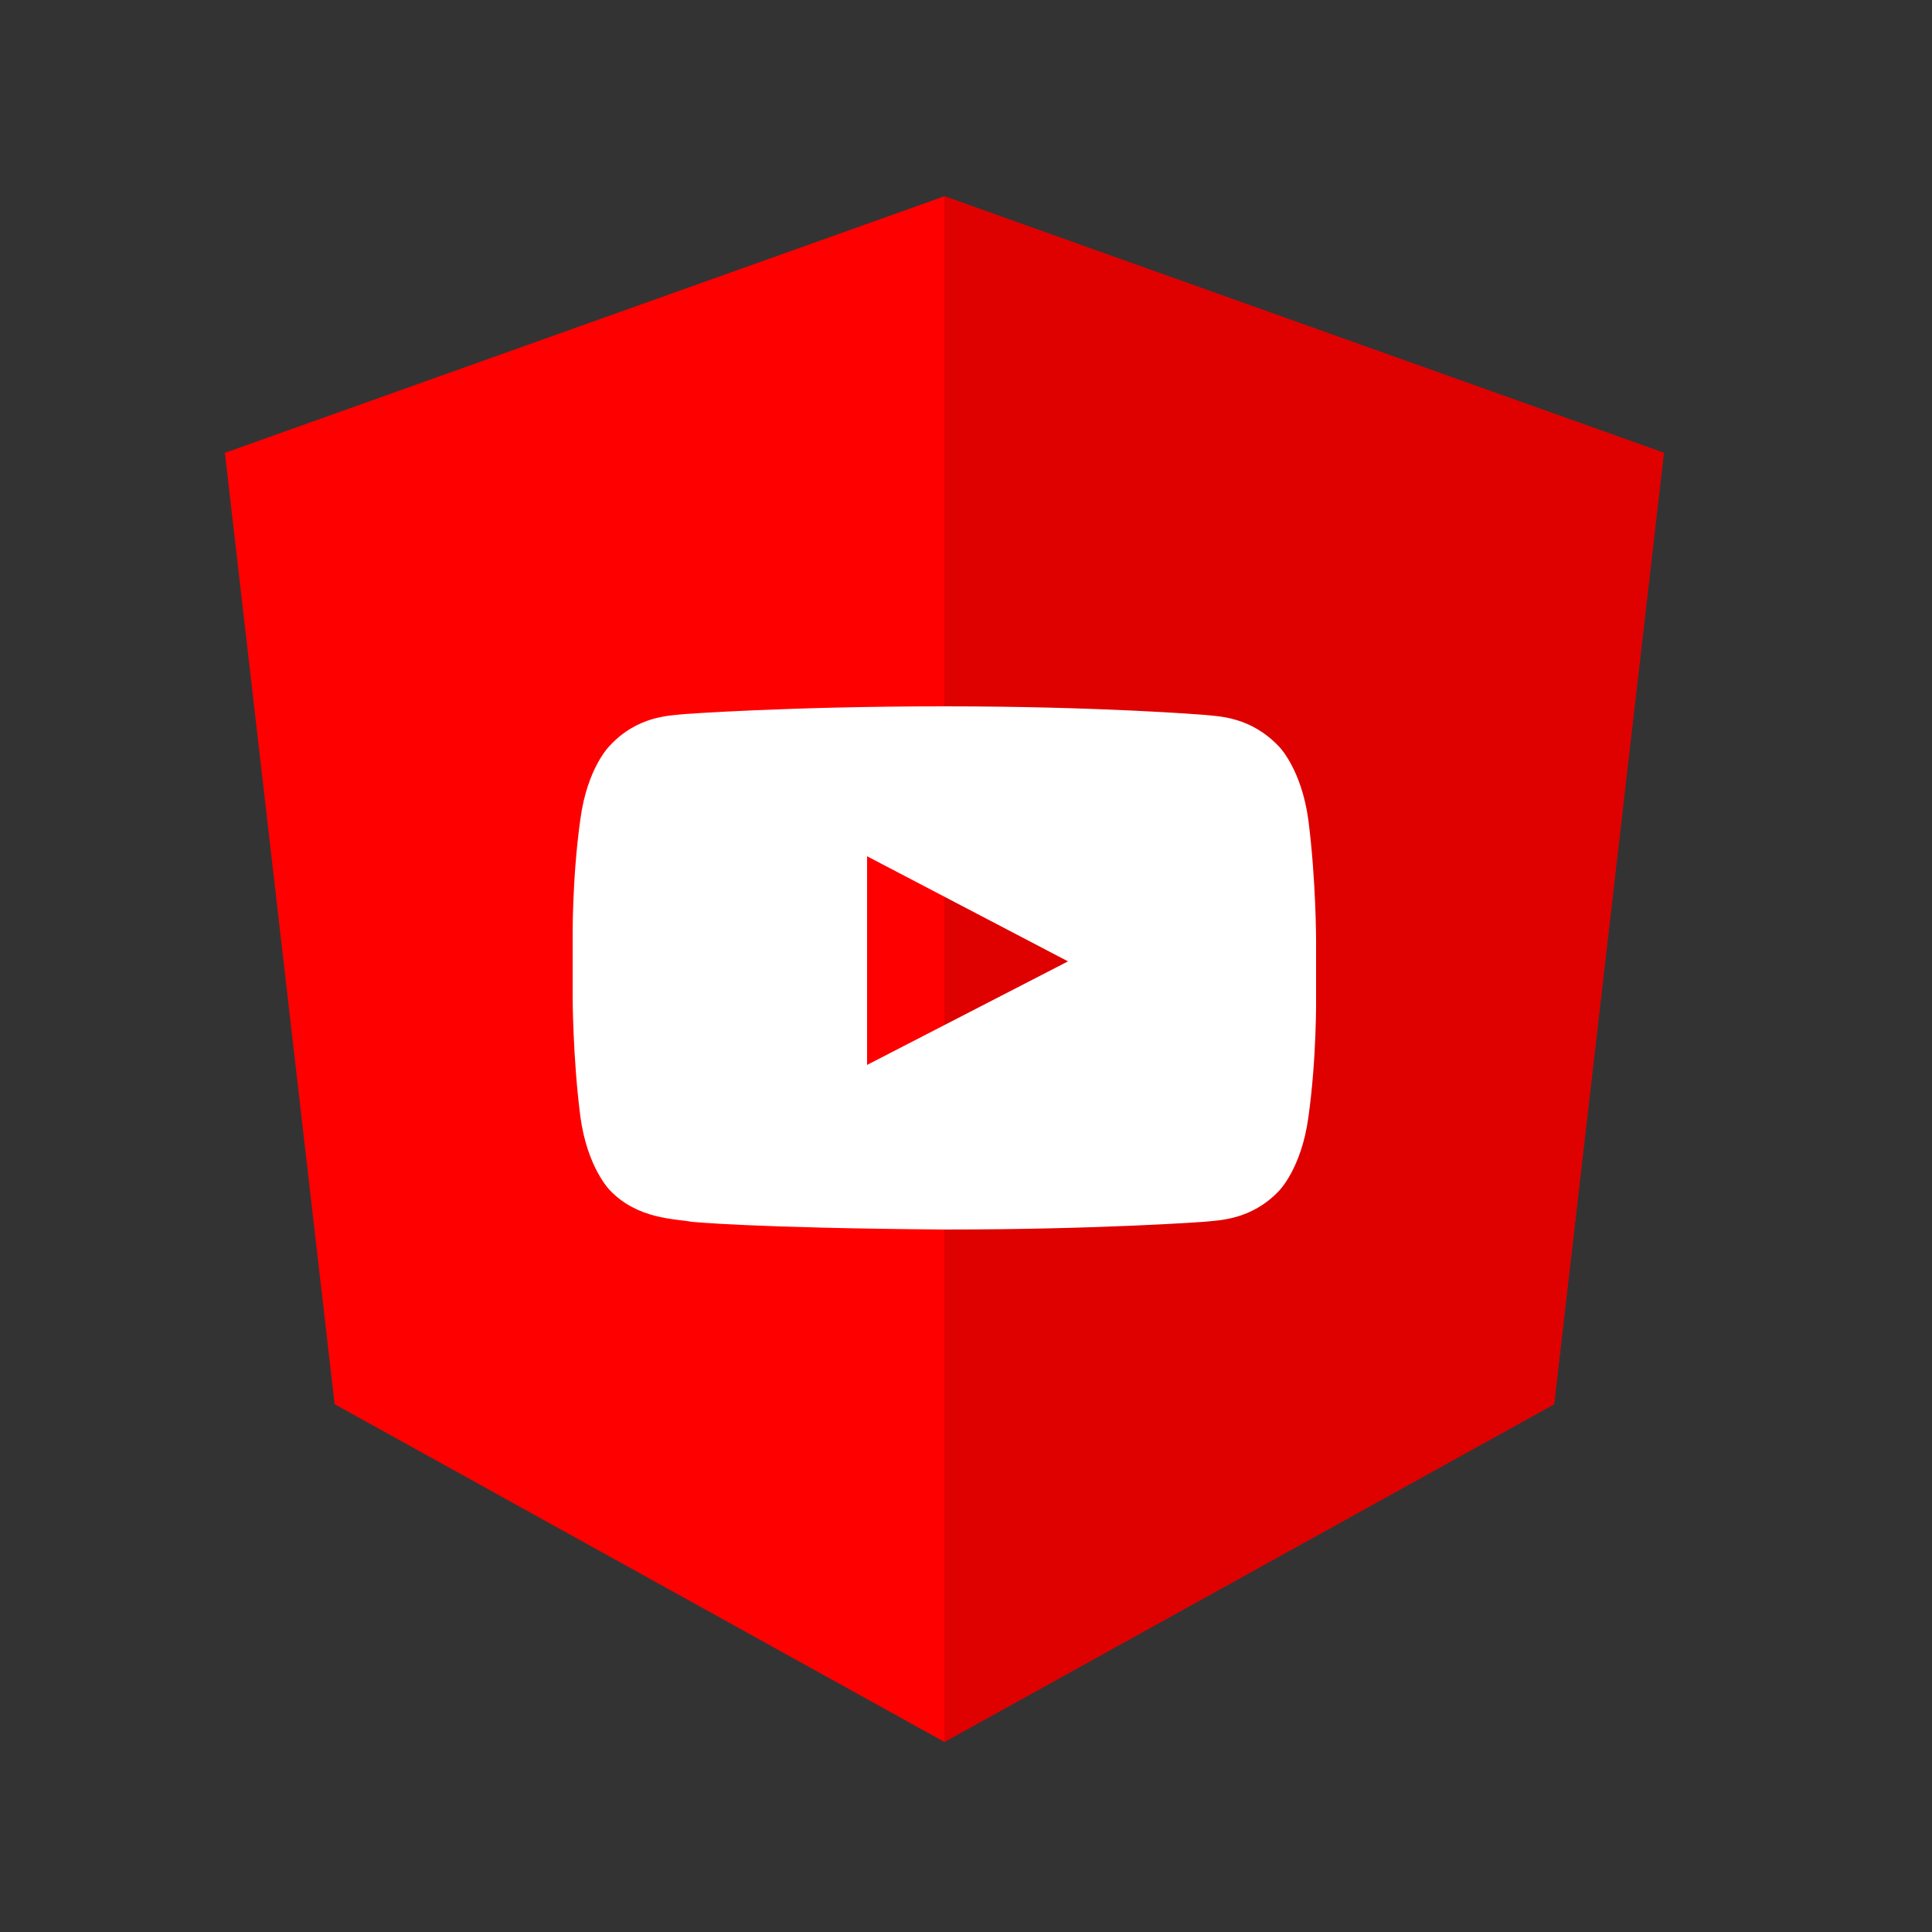 <?xml version="1.0" encoding="utf-8"?>
<!-- Generator: Adobe Illustrator 21.0.2, SVG Export Plug-In . SVG Version: 6.00 Build 0)  -->
<svg version="1.1" id="Layer_1" xmlns="http://www.w3.org/2000/svg" xmlns:xlink="http://www.w3.org/1999/xlink" x="0px" y="0px"
	 viewBox="0 0 250 250" style="enable-background:new 0 0 250 250;" xml:space="preserve">
<rect x="0" y="0" width="250" height="250" fill="#333333" stroke="none"/>
<style type="text/css">
	.st0{fill:#FF0000;}
	.st1{fill:#DF0000;}
	.st2{fill:#FFFFFF;}
</style>
<polygon class="st0" points="122.2,25.4 122.2,25.4 122.2,25.4 29.1,58.6 43.3,181.7 122.2,225.4 122.2,225.4 122.2,225.4 
	201.1,181.7 215.3,58.6 "/>
<polygon class="st1" points="122.2,25.4 122.2,47.6 122.2,47.5 122.2,148.8 122.2,148.8 122.2,225.4 122.2,225.4 201.1,181.7 
	215.3,58.6 "/>
<g>
	<path class="st2" d="M155.8,92.5c1.9,0.2,6,0.2,9.7,4.1c0,0,2.9,2.9,3.8,9.5c1,7.8,1,15.6,1,15.6v7.3c0,0,0.1,7.8-1,15.6
		c-0.9,6.6-3.8,9.5-3.8,9.5c-3.6,3.8-7.8,3.8-9.7,4c0,0-13.4,1-33.6,1c-25-0.2-32.7-1-32.7-1c-2.1-0.4-7-0.3-10.6-4.1
		c0,0-2.9-2.9-3.8-9.5c-1-7.8-1-15.6-1-15.6v-7.3c0,0-0.1-7.8,1-15.6c0.9-6.7,3.8-9.5,3.8-9.5c3.6-3.9,7.8-3.9,9.7-4.1
		c0,0,13.4-1,33.6-1S155.8,92.5,155.8,92.5z M138.2,124.4l-26-13.6v27L138.2,124.4z"/>
</g>
</svg>
